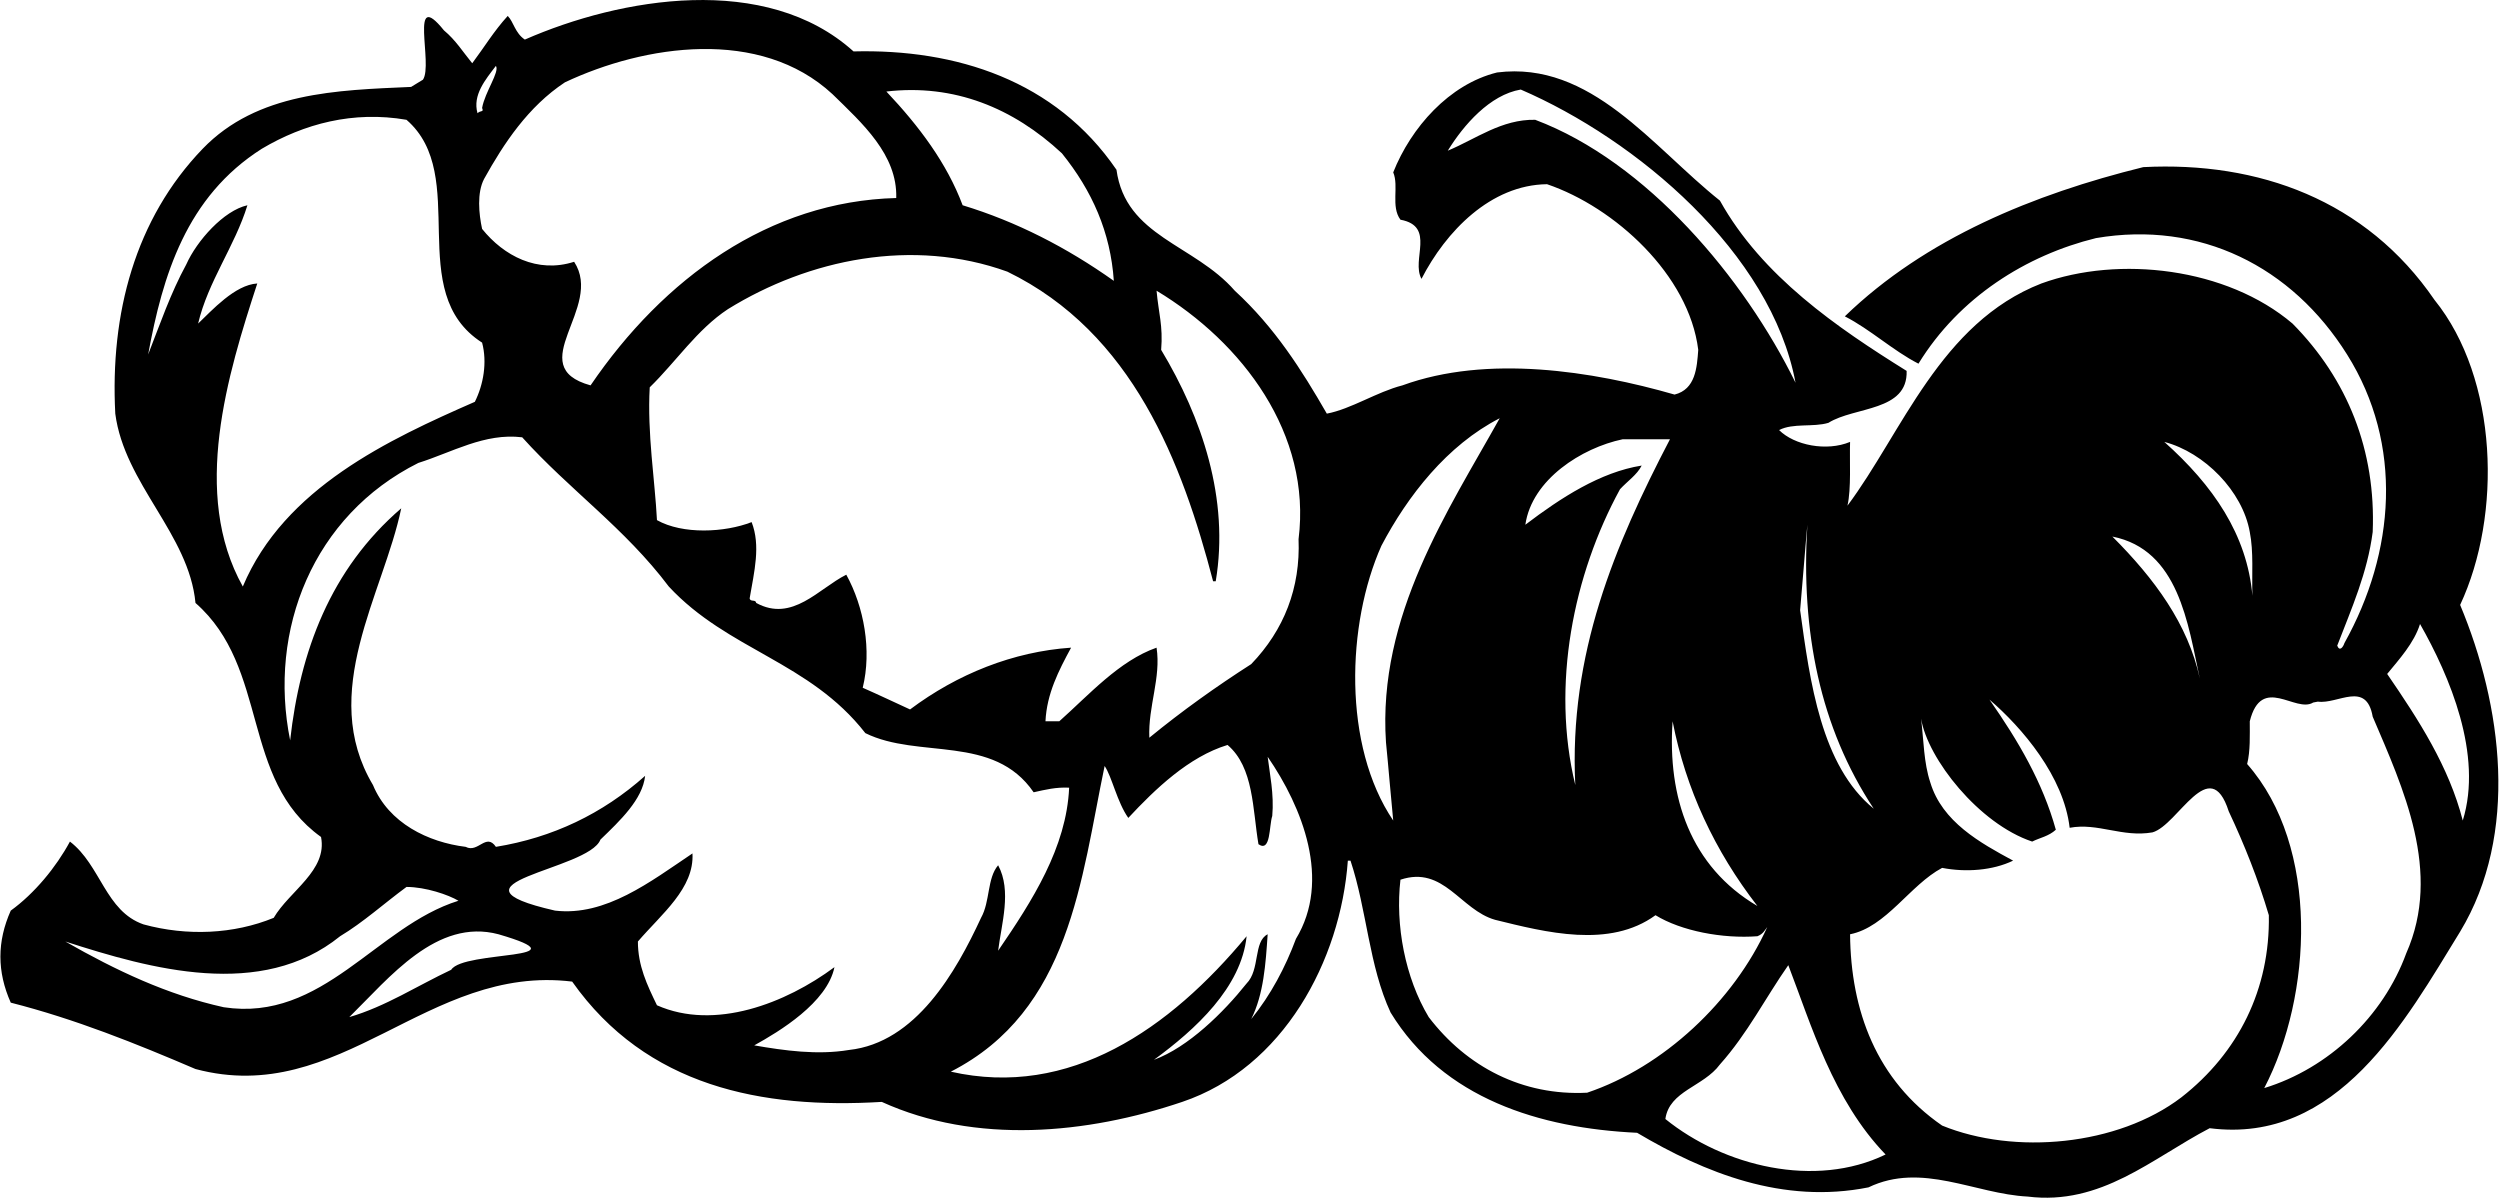 <?xml version="1.0" encoding="UTF-8"?>
<svg xmlns="http://www.w3.org/2000/svg" xmlns:xlink="http://www.w3.org/1999/xlink" width="502pt" height="241pt" viewBox="0 0 502 241" version="1.1">
<g id="surface1">
<path style=" stroke:none;fill-rule:nonzero;fill:rgb(0%,0%,0%);fill-opacity:1;" d="M 493.996 121.469 C 502.441 103.387 501.652 76.062 488.848 60.223 C 475.117 40.156 453.473 32.371 430.371 33.559 C 408.461 38.969 386.68 47.812 370.441 63.523 C 375.59 66.16 380.078 70.387 385.227 73.027 C 393.41 59.695 406.875 51.246 420.867 47.812 C 441.723 44.25 460.203 53.488 471.289 71.18 C 482.645 89.262 480.926 110.91 470.762 129.125 C 470.559 129.793 469.84 130.973 469.312 129.652 C 472.215 122.129 475.383 115.004 476.438 106.816 C 477.098 90.449 471.422 76.195 460.336 64.973 C 447.137 53.754 425.484 51.246 409.91 56.922 C 389.582 64.844 381.926 86.887 370.969 101.539 C 371.762 98.105 371.367 92.43 371.496 88.734 C 366.746 90.715 360.277 89.395 357.242 86.359 C 360.016 84.906 364.105 85.828 367.145 84.906 C 372.422 81.605 383.113 82.66 382.852 74.477 C 368.859 65.766 353.809 55.469 345.363 40.289 C 331.766 29.465 319.488 12.172 300.613 14.551 C 290.977 16.926 283.32 25.637 279.758 34.613 C 280.945 37.387 279.23 41.477 281.211 44.117 C 288.34 45.438 283.32 52.172 285.434 55.996 C 290.316 46.492 299.293 37.121 310.645 36.988 C 324.242 41.609 339.156 55.207 341.008 70.254 C 340.742 73.816 340.477 78.176 336.254 79.23 C 319.754 74.477 298.633 71.18 281.605 77.383 C 276.457 78.703 271.309 82.133 266.426 83.059 C 261.41 74.348 255.996 65.766 247.945 58.375 C 239.762 49.004 226.035 47.551 224.188 34.086 C 211.91 16.133 191.977 9.797 171.387 10.324 C 153.828 -5.516 124.656 -0.496 105.387 7.949 C 103.406 6.629 103.141 4.387 101.953 3.199 C 99.18 6.234 97.203 9.535 94.824 12.703 C 92.977 10.457 91.527 8.082 89.148 6.102 C 82.023 -2.742 87.039 12.965 84.926 16.004 C 84.133 16.531 83.34 16.926 82.551 17.453 C 67.633 18.113 51.66 18.512 40.707 29.863 C 27.109 43.984 22.094 62.992 23.148 83.059 C 24.996 97.184 37.934 107.215 39.254 121.074 C 54.168 134.141 48.23 156.449 64.465 168.066 C 65.785 174.797 58.129 178.891 54.961 184.301 C 46.91 187.602 37.535 187.996 28.824 185.621 C 21.168 182.98 20.246 173.742 14.043 168.988 C 11.27 174.137 6.914 179.418 2.16 182.852 C -0.609 189.055 -0.609 195.125 2.16 201.332 C 15.098 204.629 27.242 209.516 39.254 214.66 C 68.426 222.449 85.719 193.543 114.891 197.105 C 129.805 218.227 153.039 222.715 177.062 221.262 C 195.938 229.844 218.246 227.73 237.387 221.262 C 257.715 214.398 269.199 192.883 270.648 172.816 C 270.781 172.816 271.047 172.816 271.18 172.816 C 274.477 182.719 274.875 193.938 279.23 203.309 C 289.789 220.602 309.195 226.543 328.73 227.465 C 342.324 235.52 358.035 241.855 375.195 238.422 C 385.887 233.273 396.578 239.742 407.141 240.27 C 421.922 242.117 432.086 232.613 443.703 226.543 C 469.441 229.844 483.039 204.895 493.996 187.074 C 505.875 167.406 502.441 141.664 493.996 121.469 Z M 243.59 116.719 C 243.723 116.719 243.984 116.719 244.117 116.719 C 246.891 100.219 241.348 83.852 233.16 70.254 C 233.559 65.371 232.633 62.863 232.238 58.375 C 249.531 68.801 263.391 87.148 260.75 108.27 C 261.145 118.039 257.848 126.484 251.246 133.352 C 244.25 137.84 237.387 142.723 230.785 148.133 C 230.523 141.797 233.16 136.121 232.238 130.051 C 224.715 132.691 218.641 139.555 212.703 144.836 C 211.777 144.836 210.855 144.836 209.93 144.836 C 210.195 139.289 212.57 134.672 215.078 130.051 C 203.461 130.844 192.242 135.328 182.738 142.457 C 179.57 141.008 176.535 139.555 173.234 138.102 C 175.082 130.578 173.496 121.867 169.934 115.398 C 164.391 118.172 159.109 125.035 151.852 121.074 C 151.719 120.281 150.66 120.941 150.531 120.148 C 151.453 114.738 152.773 109.59 150.926 104.84 C 145.516 106.949 137.066 107.348 131.918 104.441 C 131.52 96.523 129.938 87.02 130.465 77.777 C 135.746 72.629 139.969 66.16 146.176 62.07 C 162.41 52.035 183.266 47.684 202.273 54.547 C 227.484 66.82 237.387 92.957 243.59 116.719 Z M 213.23 30.785 C 219.301 38.309 222.996 46.625 223.656 56.395 C 214.152 49.66 204.121 44.516 193.297 41.215 C 190.129 32.766 184.586 25.371 177.984 18.379 C 191.582 16.793 203.461 21.68 213.23 30.785 Z M 113.438 16.531 C 129.41 9.004 152.641 5.441 167.16 18.906 C 173.102 24.715 180.23 31.051 179.965 39.762 C 154.488 40.422 133.238 55.867 118.586 77.383 C 104.727 73.555 121.355 61.805 115.285 52.566 C 107.895 54.941 101.16 51.379 96.805 45.965 C 96.145 42.93 95.75 38.707 97.203 35.934 C 101.16 28.805 106.047 21.414 113.438 16.531 Z M 99.578 13.23 C 100.371 14.418 97.367 18.477 96.805 21.68 C 97.203 22.602 96.508 22.105 95.883 22.734 C 94.859 19.086 97.465 16.004 99.578 13.23 Z M 51.66 56.922 C 47.172 57.188 42.555 62.336 39.781 64.973 C 41.762 56.527 47.172 49.398 49.68 41.215 C 44.93 42.27 39.52 48.344 37.406 53.094 C 34.238 58.902 32.125 65.105 29.75 71.18 C 32.652 55.34 37.406 39.496 52.586 29.863 C 61.035 24.848 70.934 22.207 81.625 24.055 C 94.562 35.273 80.965 58.637 96.805 68.801 C 97.863 72.762 97.07 77.25 95.352 80.684 C 78.195 88.207 57.074 97.973 48.758 117.773 C 38.328 99.16 45.723 75.137 51.66 56.922 Z M 44.93 202.254 C 33.578 199.746 23.281 194.863 13.117 189.055 C 30.277 194.598 52.453 200.801 68.293 187.996 C 72.914 185.227 77.137 181.398 81.625 178.098 C 85.453 178.098 90.074 179.684 92.055 180.871 C 75.555 186.02 64.859 205.289 44.93 202.254 Z M 90.602 194.73 C 83.871 197.898 77.402 202.121 70.141 204.234 C 78.195 196.312 87.699 184.301 100.105 187.602 C 118.188 192.883 93.109 190.77 90.602 194.73 Z M 170.461 210.836 C 164.125 211.891 157.527 210.965 151.453 209.91 C 156.469 207.137 166.105 201.332 167.559 194.203 C 157.789 201.461 143.535 207.008 131.918 201.859 C 129.938 197.766 128.09 193.938 128.09 189.055 C 132.844 183.512 139.441 178.363 139.047 171.367 C 130.598 177.043 121.621 184.039 111.457 182.852 C 87.168 177.305 118.188 174.797 120.566 168.594 C 124.527 164.766 129.016 160.543 129.543 155.789 C 120.961 163.445 110.93 168.199 99.578 170.047 C 97.598 167.141 96.016 171.367 93.504 170.047 C 85.98 169.121 78.062 165.293 74.895 157.637 C 63.805 139.027 77.004 119.227 80.57 102.066 C 66.312 114.344 60.242 130.844 58.262 148.66 C 53.773 126.484 62.883 103.52 84 92.957 C 90.734 90.848 97.332 86.887 104.855 87.809 C 114.363 98.371 125.449 106.027 134.293 117.773 C 146.176 130.578 162.543 132.82 173.762 147.211 C 184.453 152.488 199.504 147.344 207.555 159.09 C 209.93 158.562 212.043 158.035 214.684 158.164 C 214.152 170.18 207.289 180.871 200.426 190.902 C 201.086 185.488 203.199 178.891 200.426 173.742 C 198.184 176.383 198.844 181.004 196.992 184.301 C 191.977 195.125 183.926 209.383 170.461 210.836 Z M 260.223 188.527 C 258.109 194.203 255.207 199.746 251.246 204.629 C 253.754 199.613 254.148 193.543 254.547 187.602 C 251.641 189.055 253.066 194.73 250.297 197.504 C 245.676 203.309 238.574 210.305 231.711 212.812 C 240.027 206.742 249.266 198.293 250.32 187.996 C 234.879 206.609 214.812 220.602 190.922 215.191 C 214.945 202.914 217.059 176.516 221.809 153.809 C 223.262 155.922 224.316 161.07 226.562 164.238 C 231.973 158.43 238.707 151.961 246.492 149.586 C 251.773 154.074 251.512 162.523 252.699 169.52 C 255.207 171.234 254.809 165.824 255.469 163.844 C 255.867 159.484 254.941 155.262 254.547 151.961 C 261.543 162.125 267.352 176.777 260.223 188.527 Z M 451.754 106.816 C 452.547 110.777 452.152 115.398 452.281 119.621 C 451.227 107.348 444.363 97.445 434.594 88.734 C 442.645 90.848 450.305 98.633 451.754 106.816 Z M 441.723 136.254 C 439.348 125.297 432.613 116.191 424.164 107.742 C 437.496 110.383 439.348 125.297 441.723 136.254 Z M 362.918 105.367 C 361.598 126.75 365.426 146.023 376.25 162.391 C 365.691 153.809 363.445 136.914 361.465 122.527 C 361.992 116.719 362.391 111.043 362.918 105.367 Z M 308.27 24.055 C 301.539 23.922 296.391 27.883 290.715 30.258 C 293.883 25.109 299.16 19.035 305.367 17.98 C 328.598 28.016 355.656 50.719 360.543 76.855 C 350.246 55.867 330.711 32.504 308.27 24.055 Z M 335.859 144.836 C 338.496 158.43 344.305 170.84 352.887 181.926 C 339.422 174.008 334.801 160.016 335.859 144.836 Z M 325.824 88.207 C 328.992 88.207 332.16 88.207 335.328 88.207 C 324.242 109.457 315.004 131.371 316.32 157.637 C 311.438 137.574 315.926 115.398 325.297 98.238 C 326.75 96.652 328.73 95.336 329.652 93.484 C 321.34 94.805 313.418 99.953 306.289 105.367 C 307.609 96.258 317.641 89.922 325.824 88.207 Z M 277.383 109.59 C 282.66 99.559 290.582 89.395 301.141 83.98 C 290.848 102.461 276.59 123.582 278.305 149.059 C 278.836 154.34 279.23 159.484 279.758 164.766 C 269.594 149.719 270.387 125.297 277.383 109.59 Z M 318.699 219.414 C 305.762 220.074 294.543 214.266 286.887 204.234 C 282.133 196.312 280.152 185.754 281.211 176.645 C 289.922 173.742 293.223 182.719 300.219 184.699 C 310.383 187.207 323.188 190.508 332.426 183.773 C 337.574 186.941 345.891 188.527 352.887 187.996 C 354.051 187.543 354.34 186.809 354.867 186.152 C 348.133 201.066 334.012 214.266 318.699 219.414 Z M 334.406 224.695 C 335.199 219.02 342.062 218.227 345.363 213.738 C 350.906 207.535 354.469 200.406 359.09 193.805 C 363.711 205.82 368.066 220.867 378.625 231.824 C 364.504 238.688 346.152 234.199 334.406 224.695 Z M 438.027 220.34 C 425.223 230.105 404.496 231.953 389.98 226.016 C 376.777 216.906 371.629 202.914 371.496 187.602 C 378.758 186.152 383.512 177.703 389.98 174.27 C 394.73 175.195 400.145 174.797 404.234 172.816 C 397.633 169.254 389.98 165.031 387.602 157.109 C 386.281 153.148 386.281 148.66 385.754 144.305 C 387.074 152.359 397.371 165.426 408.062 168.988 C 409.645 168.199 411.363 167.934 412.812 166.613 C 410.176 157.109 405.289 148.793 399.48 140.477 C 406.082 146.152 414.398 155.922 415.586 166.219 C 421.262 165.16 426.145 168.199 432.219 167.141 C 437.367 165.691 443.703 151.039 447.531 162.918 C 450.699 169.648 453.473 176.645 455.582 183.773 C 455.848 198.559 449.512 211.363 438.027 220.34 Z M 483.172 191.43 C 478.551 204.102 467.594 214.531 454.66 218.488 C 464.297 200.012 465.879 170.047 451.227 153.414 C 451.887 150.773 451.754 147.605 451.754 144.836 C 454.129 135.34 460.941 143.273 464.492 141.066 L 465.426 140.887 C 469.43 141.457 475.156 136.59 476.438 143.91 C 482.512 158.164 490.43 175.062 483.172 191.43 Z M 479.344 135.328 C 481.719 132.426 484.754 129.125 485.941 125.297 C 491.883 135.727 498.613 151.566 494.523 164.766 C 491.75 153.941 485.68 144.57 479.344 135.328 "/>
</g>
</svg>
